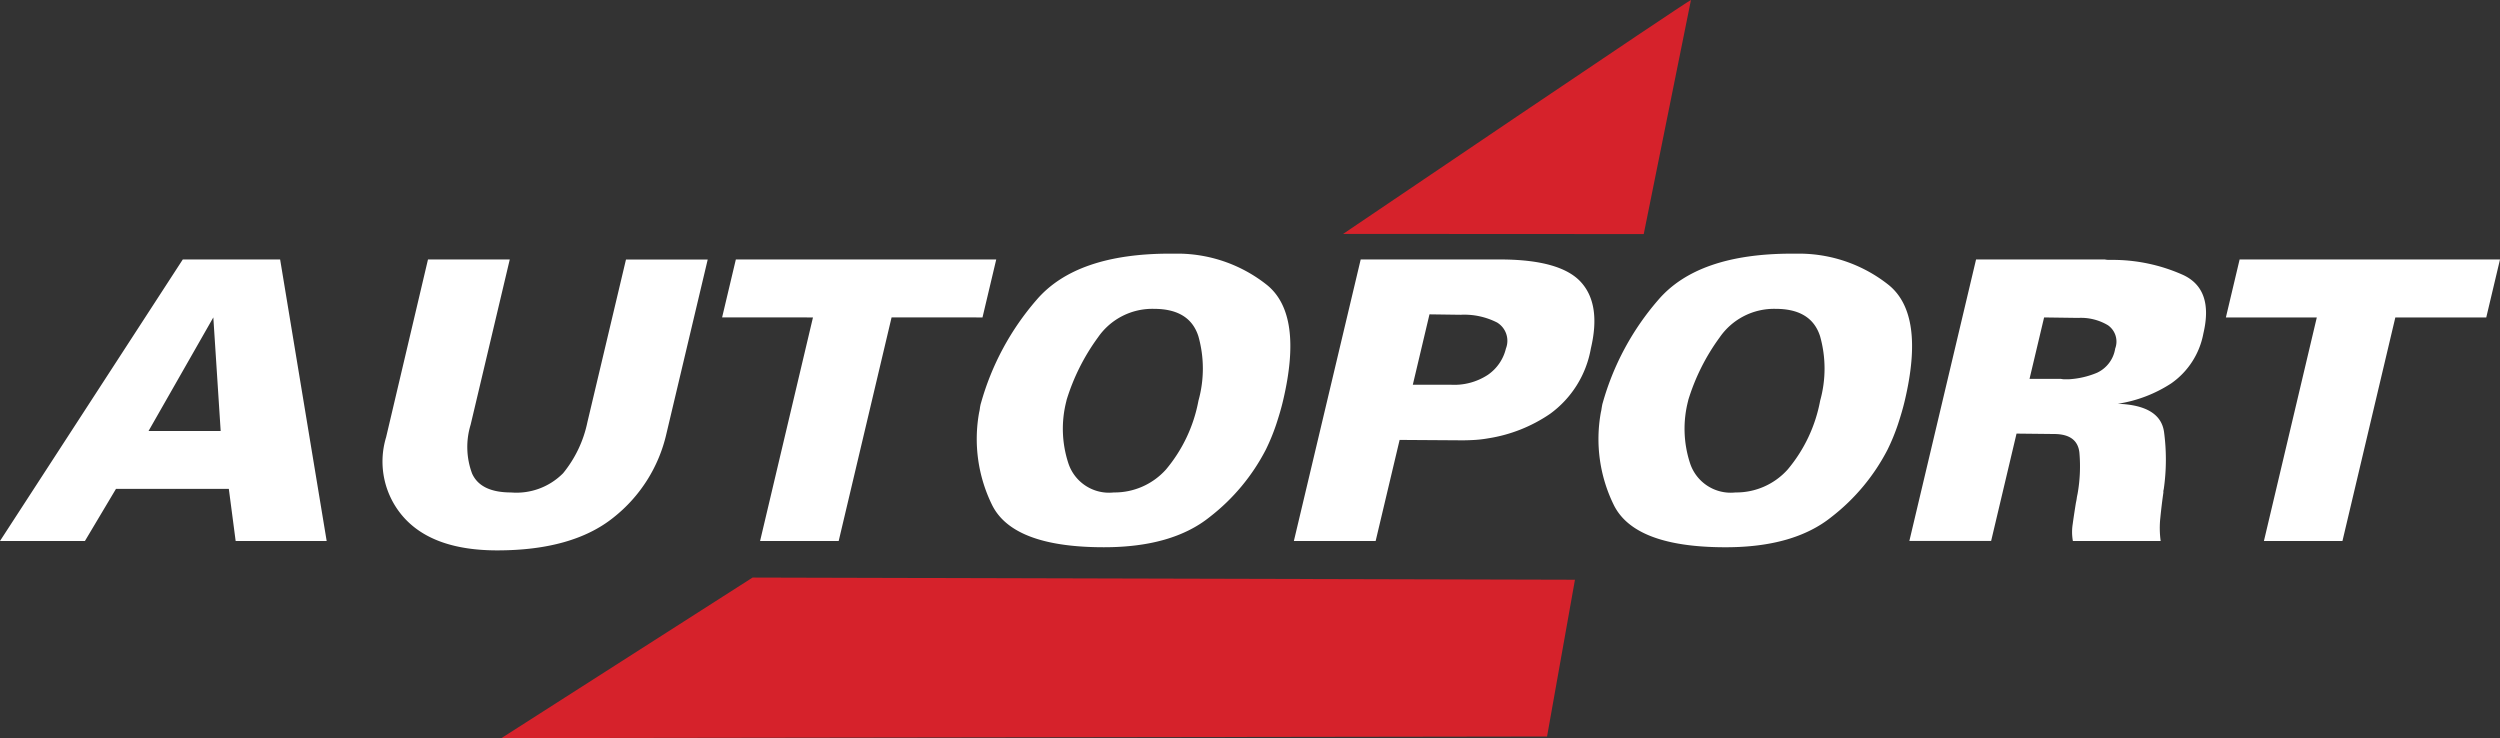 <svg xmlns="http://www.w3.org/2000/svg" width="170.163" height="50.239" viewBox="0 0 170.163 50.239"><rect x="0" y="0" width="170.163" height="50.239" fill="#333333" stroke="none"/><defs><style>.a{fill:#d6222b;fill-rule:evenodd;}.b{fill:#fff;}</style></defs><g transform="translate(-28.65 -33.43)"><path class="a" d="M213.624,33.43l-3.214,15.932-20.461-.011c-.006,0,23.527-15.921,23.674-15.921" transform="translate(-69.879)"/><path class="a" d="M161.939,102.937l-1.9,10.672-71.17.108,17.094-10.927Z" transform="translate(-26.089 -30.048)"/><path class="b" d="M181.09,64.287h17.723l-.935,3.945h-6.189l-3.6,15.218h-5.345l3.6-15.218h-6.189Zm-13.308,3.945-.992,4.183h2.142a1.294,1.294,0,0,0,.249.028h.255a5.816,5.816,0,0,0,1.955-.448,2.184,2.184,0,0,0,1.23-1.644,1.355,1.355,0,0,0-.493-1.587,3.587,3.587,0,0,0-2.023-.5Zm-4.631-3.945h8.768a1.294,1.294,0,0,0,.249.028h.261a11.735,11.735,0,0,1,4.829,1.032q2.074.978,1.366,3.973a5.328,5.328,0,0,1-2.188,3.4,9.2,9.2,0,0,1-3.639,1.389c1.921.068,2.97.708,3.146,1.9a14.176,14.176,0,0,1-.017,3.916.6.6,0,0,0-.023.108.342.342,0,0,0,0,.108c-.085.584-.153,1.162-.21,1.734a6.577,6.577,0,0,0,.023,1.576h-5.974a3.447,3.447,0,0,1-.011-1.168c.062-.459.136-.935.215-1.428.023-.108.045-.21.057-.306s.034-.2.057-.306a10.673,10.673,0,0,0,.125-2.806c-.091-.844-.669-1.27-1.734-1.27l-2.545-.028-1.729,7.306h-5.566Zm-19.588,9.584a7.527,7.527,0,0,0,.13,4.313,2.913,2.913,0,0,0,3.078,1.961,4.7,4.7,0,0,0,3.559-1.564,10.163,10.163,0,0,0,2.21-4.687,8.109,8.109,0,0,0-.006-4.381c-.4-1.247-1.406-1.865-3.021-1.865a4.493,4.493,0,0,0-3.814,1.944,14.309,14.309,0,0,0-2.148,4.3Zm-5.832.21a18.2,18.2,0,0,1,3.786-7.039q2.7-3.154,9.108-3.151h.6a9.809,9.809,0,0,1,5.991,2.142q2.465,2.015,1.083,7.861c-.119.51-.278,1.049-.465,1.615a14.007,14.007,0,0,1-.708,1.723,13.792,13.792,0,0,1-3.814,4.58q-2.568,2.066-7.209,2.063-6.164,0-7.6-2.857a10.177,10.177,0,0,1-.89-6.325,2.188,2.188,0,0,0,.051-.278c.017-.1.034-.2.057-.306Zm-11.783-6.059-1.134,4.789h2.55a4.167,4.167,0,0,0,2.562-.674,3.026,3.026,0,0,0,1.224-1.785,1.455,1.455,0,0,0-.6-1.774,4.931,4.931,0,0,0-2.494-.527Zm-4.682-3.735h9.607q4.013.026,5.39,1.547t.669,4.512a6.983,6.983,0,0,1-2.777,4.449,10.258,10.258,0,0,1-4.211,1.666,8.2,8.2,0,0,1-.9.108c-.295.017-.584.028-.873.028l-4.256-.028-1.632,6.881h-5.566Zm-20.019,9.584a7.527,7.527,0,0,0,.13,4.313,2.913,2.913,0,0,0,3.078,1.961,4.7,4.7,0,0,0,3.559-1.564,10.163,10.163,0,0,0,2.21-4.687,8.109,8.109,0,0,0-.006-4.381c-.4-1.247-1.406-1.865-3.021-1.865a4.493,4.493,0,0,0-3.814,1.944,14.309,14.309,0,0,0-2.148,4.3Zm-5.832.21A18.2,18.2,0,0,1,99.2,67.041q2.7-3.154,9.108-3.151h.6a9.809,9.809,0,0,1,5.991,2.142q2.465,2.015,1.083,7.861c-.119.51-.278,1.049-.465,1.615a14,14,0,0,1-.708,1.723,13.792,13.792,0,0,1-3.814,4.58q-2.567,2.066-7.209,2.063-6.164,0-7.6-2.857a10.177,10.177,0,0,1-.89-6.325,2.184,2.184,0,0,0,.051-.278c.011-.1.034-.2.057-.306Zm-16.68-9.794H96.459l-.935,3.945H89.335l-3.6,15.218H80.385l3.6-15.218H77.8Zm-20.954,0h5.566l-2.664,11.25a5.169,5.169,0,0,0,.1,3.321q.578,1.284,2.641,1.287a4.467,4.467,0,0,0,3.554-1.309,8.072,8.072,0,0,0,1.655-3.48l2.624-11.063H76.82L74.009,76.149a10.132,10.132,0,0,1-3.6,5.7q-2.78,2.236-7.912,2.239-4.319,0-6.331-2.21a5.709,5.709,0,0,1-1.236-5.492ZM43.67,75.962l-.5-7.731-4.41,7.731ZM41.091,64.287h6.626l3.168,19.163H44.69L44.225,79.9h-7.68l-2.114,3.548H28.65Z" transform="translate(0 -13.196)"/></g></svg>